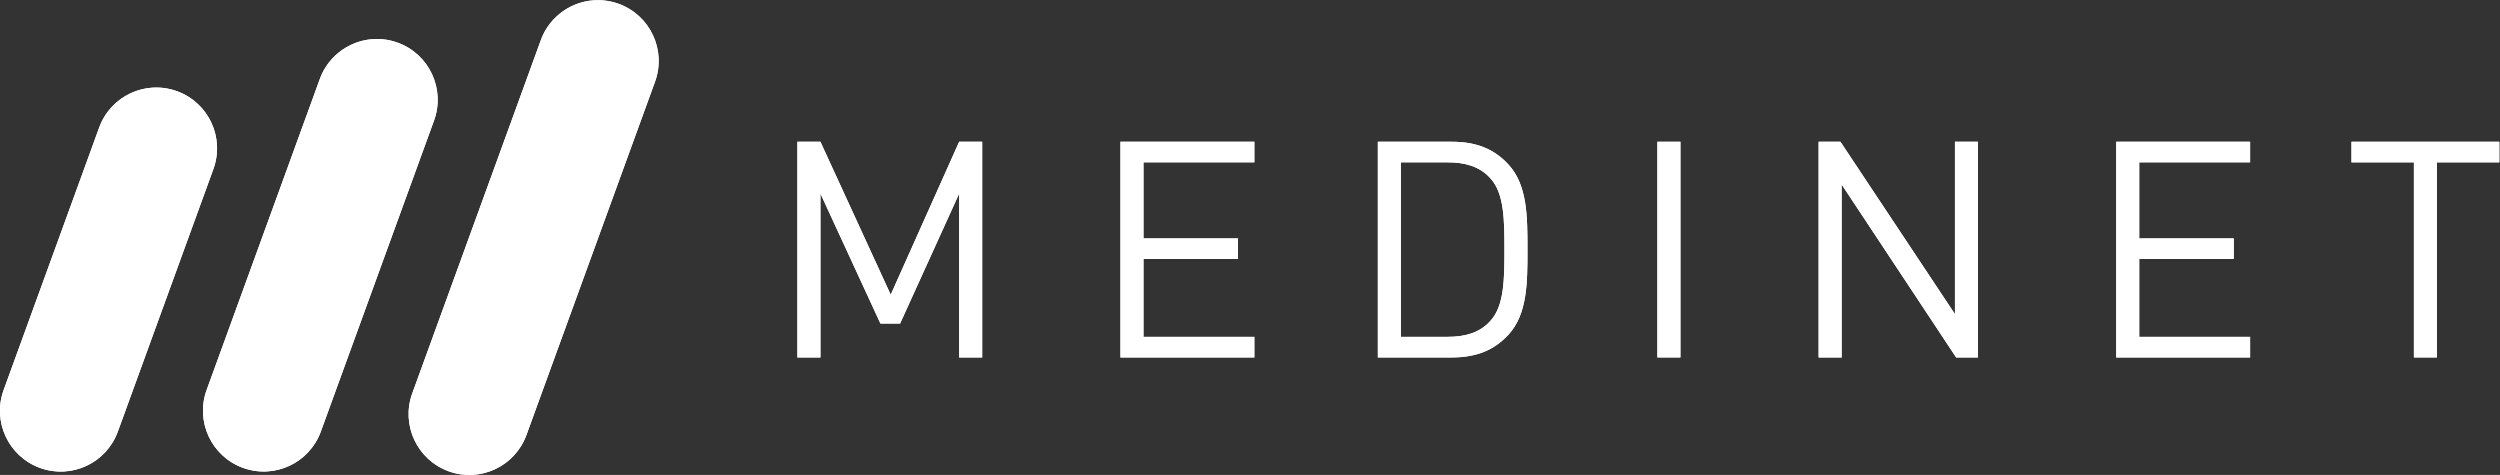 <?xml version="1.0" encoding="UTF-8" standalone="no"?>
<!-- Created with Inkscape (http://www.inkscape.org/) -->

<svg
   version="1.1"
   id="svg824"
   xml:space="preserve"
   width="512.578"
   height="97.373"
   viewBox="0 0 512.578 97.373"
   sodipodi:docname="logo_medinet.svg"
   inkscape:version="1.1 (c68e22c387, 2021-05-23)"
   xmlns:inkscape="http://www.inkscape.org/namespaces/inkscape"
   xmlns:sodipodi="http://sodipodi.sourceforge.net/DTD/sodipodi-0.dtd"
   xmlns="http://www.w3.org/2000/svg"
   xmlns:svg="http://www.w3.org/2000/svg"><rect x="0" y="0" width="512.578" height="97.373" fill="#333333" stroke="none"/><defs
     id="defs828"><clipPath
       clipPathUnits="userSpaceOnUse"
       id="clipPath838"><path
         d="M 0,110.736 H 437.957 V 0 H 0 Z"
         id="path836" /></clipPath><linearGradient
       x1="0"
       y1="0"
       x2="1"
       y2="0"
       gradientUnits="userSpaceOnUse"
       gradientTransform="matrix(11.906,-24.783,24.783,11.906,27.284,84.935)"
       spreadMethod="pad"
       id="linearGradient860"><stop
         style="stop-opacity:1;stop-color:#7093ff"
         offset="0"
         id="stop856" /><stop
         style="stop-opacity:1;stop-color:#243f6d"
         offset="1"
         id="stop858" /></linearGradient><clipPath
       clipPathUnits="userSpaceOnUse"
       id="clipPath870"><path
         d="M 0,110.736 H 437.957 V 0 H 0 Z"
         id="path868" /></clipPath><linearGradient
       x1="0"
       y1="0"
       x2="1"
       y2="0"
       gradientUnits="userSpaceOnUse"
       gradientTransform="matrix(13.748,-27.474,27.474,13.748,57.136,92.663)"
       spreadMethod="pad"
       id="linearGradient892"><stop
         style="stop-opacity:1;stop-color:#7093ff"
         offset="0"
         id="stop888" /><stop
         style="stop-opacity:1;stop-color:#243f6d"
         offset="1"
         id="stop890" /></linearGradient><clipPath
       clipPathUnits="userSpaceOnUse"
       id="clipPath902"><path
         d="M 0,110.736 H 437.957 V 0 H 0 Z"
         id="path900" /></clipPath><linearGradient
       x1="0"
       y1="0"
       x2="1"
       y2="0"
       gradientUnits="userSpaceOnUse"
       gradientTransform="matrix(15.358,-29.792,29.792,15.358,87.559,98.824)"
       spreadMethod="pad"
       id="linearGradient924"><stop
         style="stop-opacity:1;stop-color:#7093ff"
         offset="0"
         id="stop920" /><stop
         style="stop-opacity:1;stop-color:#243f6d"
         offset="1"
         id="stop922" /></linearGradient><clipPath
       clipPathUnits="userSpaceOnUse"
       id="clipPath934"><path
         d="M 0,110.736 H 437.957 V 0 H 0 Z"
         id="path932" /></clipPath><linearGradient
       x1="0"
       y1="0"
       x2="1"
       y2="0"
       gradientUnits="userSpaceOnUse"
       gradientTransform="matrix(0.589,-17.11,17.11,0.589,164.373,74.157)"
       spreadMethod="pad"
       id="linearGradient956"><stop
         style="stop-opacity:1;stop-color:#7093ff"
         offset="0"
         id="stop952" /><stop
         style="stop-opacity:1;stop-color:#243f6d"
         offset="1"
         id="stop954" /></linearGradient><clipPath
       clipPathUnits="userSpaceOnUse"
       id="clipPath966"><path
         d="M 0,110.736 H 437.957 V 0 H 0 Z"
         id="path964" /></clipPath><linearGradient
       x1="0"
       y1="0"
       x2="1"
       y2="0"
       gradientUnits="userSpaceOnUse"
       gradientTransform="matrix(0.589,-17.11,17.11,0.589,210.094,75.731)"
       spreadMethod="pad"
       id="linearGradient988"><stop
         style="stop-opacity:1;stop-color:#7093ff"
         offset="0"
         id="stop984" /><stop
         style="stop-opacity:1;stop-color:#243f6d"
         offset="1"
         id="stop986" /></linearGradient><clipPath
       clipPathUnits="userSpaceOnUse"
       id="clipPath998"><path
         d="M 0,110.736 H 437.957 V 0 H 0 Z"
         id="path996" /></clipPath><linearGradient
       x1="0"
       y1="0"
       x2="1"
       y2="0"
       gradientUnits="userSpaceOnUse"
       gradientTransform="matrix(0.589,-17.11,17.11,0.589,250.6,77.125)"
       spreadMethod="pad"
       id="linearGradient1020"><stop
         style="stop-opacity:1;stop-color:#7093ff"
         offset="0"
         id="stop1016" /><stop
         style="stop-opacity:1;stop-color:#243f6d"
         offset="1"
         id="stop1018" /></linearGradient><clipPath
       clipPathUnits="userSpaceOnUse"
       id="clipPath1030"><path
         d="M 0,110.736 H 437.957 V 0 H 0 Z"
         id="path1028" /></clipPath><linearGradient
       x1="0"
       y1="0"
       x2="1"
       y2="0"
       gradientUnits="userSpaceOnUse"
       gradientTransform="matrix(0.589,-17.11,17.11,0.589,284.067,78.277)"
       spreadMethod="pad"
       id="linearGradient1050"><stop
         style="stop-opacity:1;stop-color:#7093ff"
         offset="0"
         id="stop1046" /><stop
         style="stop-opacity:1;stop-color:#243f6d"
         offset="1"
         id="stop1048" /></linearGradient><clipPath
       clipPathUnits="userSpaceOnUse"
       id="clipPath1060"><path
         d="M 0,110.736 H 437.957 V 0 H 0 Z"
         id="path1058" /></clipPath><linearGradient
       x1="0"
       y1="0"
       x2="1"
       y2="0"
       gradientUnits="userSpaceOnUse"
       gradientTransform="matrix(0.589,-17.11,17.11,0.589,319.307,79.49)"
       spreadMethod="pad"
       id="linearGradient1082"><stop
         style="stop-opacity:1;stop-color:#7093ff"
         offset="0"
         id="stop1078" /><stop
         style="stop-opacity:1;stop-color:#243f6d"
         offset="1"
         id="stop1080" /></linearGradient><clipPath
       clipPathUnits="userSpaceOnUse"
       id="clipPath1092"><path
         d="M 0,110.736 H 437.957 V 0 H 0 Z"
         id="path1090" /></clipPath><linearGradient
       x1="0"
       y1="0"
       x2="1"
       y2="0"
       gradientUnits="userSpaceOnUse"
       gradientTransform="matrix(0.589,-17.11,17.11,0.589,363.073,80.997)"
       spreadMethod="pad"
       id="linearGradient1114"><stop
         style="stop-opacity:1;stop-color:#7093ff"
         offset="0"
         id="stop1110" /><stop
         style="stop-opacity:1;stop-color:#243f6d"
         offset="1"
         id="stop1112" /></linearGradient><clipPath
       clipPathUnits="userSpaceOnUse"
       id="clipPath1124"><path
         d="M 0,110.736 H 437.957 V 0 H 0 Z"
         id="path1122" /></clipPath><linearGradient
       x1="0"
       y1="0"
       x2="1"
       y2="0"
       gradientUnits="userSpaceOnUse"
       gradientTransform="matrix(0.589,-17.11,17.11,0.589,400.804,82.296)"
       spreadMethod="pad"
       id="linearGradient1146"><stop
         style="stop-opacity:1;stop-color:#7093ff"
         offset="0"
         id="stop1142" /><stop
         style="stop-opacity:1;stop-color:#243f6d"
         offset="1"
         id="stop1144" /></linearGradient></defs><sodipodi:namedview
     id="namedview826"
     pagecolor="#ffffff"
     bordercolor="#666666"
     borderopacity="1.0"
     inkscape:pageshadow="2"
     inkscape:pageopacity="0.0"
     inkscape:pagecheckerboard="0"
     showgrid="false"
     fit-margin-top="0"
     fit-margin-left="0"
     fit-margin-right="0"
     fit-margin-bottom="0"
     inkscape:snap-global="false"
     inkscape:zoom="1.902584"
     inkscape:cx="275.67771"
     inkscape:cy="44.938884"
     inkscape:window-width="1920"
     inkscape:window-height="1017"
     inkscape:window-x="-8"
     inkscape:window-y="-8"
     inkscape:window-maximized="1"
     inkscape:current-layer="g830" /><g
     id="g830"
     inkscape:groupmode="layer"
     inkscape:label="logo-medinet"
     transform="matrix(1.333,0,0,-1.333,-37.652,121.561)"><g
       id="g832"
       style="fill:#ffffff;fill-opacity:1"><g
         id="g834"
         clip-path="url(#clipPath838)"
         style="fill:#ffffff;fill-opacity:1"><g
           id="g840"
           transform="translate(61.067,65.184)"
           style="fill:#ffffff;fill-opacity:1"><path
             d="m 0,0 -14.695,-40.375 c -1.766,-4.851 -7.13,-7.352 -11.981,-5.586 -4.85,1.765 -7.352,7.129 -5.586,11.98 l 14.695,40.375 c 1.766,4.851 7.129,7.352 11.981,5.586 C -0.735,10.215 1.766,4.851 0,0"
             style="fill:#ffffff;fill-opacity:1;fill-rule:evenodd;stroke:none"
             id="path842" /></g></g></g><g
       id="g844"
       style="fill:#ffffff;fill-opacity:1"><g
         id="g846"
         style="fill:#ffffff;fill-opacity:1"><g
           id="g852"
           style="fill:#ffffff;fill-opacity:1"><g
             id="g854"
             style="fill:#ffffff;fill-opacity:1"><path
               d="M 43.5,71.578 28.805,31.203 C 27.04,26.352 29.541,20.988 34.391,19.222 v 0 c 4.852,-1.765 10.215,0.736 11.981,5.587 v 0 l 14.695,40.375 c 1.766,4.851 -0.736,10.214 -5.587,11.98 v 0 c -1.055,0.384 -2.134,0.567 -3.196,0.567 v 0 C 48.466,77.73 44.881,75.373 43.5,71.578"
               style="fill:#ffffff;stroke:none;fill-opacity:1"
               id="path862" /></g></g></g></g><g
       id="g864"
       style="fill:#ffffff;fill-opacity:1"><g
         id="g866"
         clip-path="url(#clipPath870)"
         style="fill:#ffffff;fill-opacity:1"><g
           id="g872"
           transform="translate(95.006,72.651)"
           style="fill:#ffffff;fill-opacity:1"><path
             d="m 0,0 -17.41,-47.832 c -1.765,-4.851 -7.129,-7.353 -11.98,-5.587 -4.851,1.766 -7.352,7.129 -5.587,11.981 l 17.41,47.832 c 1.766,4.851 7.129,7.352 11.981,5.586 C -0.736,10.215 1.766,4.851 0,0"
             style="fill:#ffffff;fill-opacity:1;fill-rule:evenodd;stroke:none"
             id="path874" /></g></g></g><g
       id="g876"
       style="fill:#ffffff;fill-opacity:1"><g
         id="g878"
         style="fill:#ffffff;fill-opacity:1"><g
           id="g884"
           style="fill:#ffffff;fill-opacity:1"><g
             id="g886"
             style="fill:#ffffff;fill-opacity:1"><path
               d="M 77.439,79.045 60.029,31.213 c -1.765,-4.851 0.736,-10.215 5.586,-11.981 v 0 c 4.852,-1.766 10.215,0.736 11.981,5.587 v 0 l 17.41,47.833 c 1.766,4.851 -0.735,10.214 -5.587,11.98 v 0 c -1.055,0.384 -2.134,0.566 -3.196,0.566 v 0 c -3.818,0 -7.403,-2.357 -8.784,-6.153"
               style="fill:#ffffff;stroke:none;fill-opacity:1"
               id="path894" /></g></g></g></g><g
       id="g896"
       style="fill:#ffffff;fill-opacity:1"><g
         id="g898"
         clip-path="url(#clipPath902)"
         style="fill:#ffffff;fill-opacity:1"><g
           id="g904"
           transform="translate(128.998,78.624)"
           style="fill:#ffffff;fill-opacity:1"><path
             d="m 0,0 -19.775,-54.331 c -1.766,-4.851 -7.129,-7.352 -11.98,-5.586 -4.851,1.766 -7.352,7.129 -5.587,11.98 l 19.775,54.331 c 1.766,4.851 7.129,7.352 11.981,5.586 C -0.735,10.215 1.766,4.851 0,0"
             style="fill:#ffffff;fill-opacity:1;fill-rule:evenodd;stroke:none"
             id="path906" /></g></g></g><g
       id="g908"
       style="fill:#ffffff;fill-opacity:1"><g
         id="g910"
         style="fill:#ffffff;fill-opacity:1"><g
           id="g916"
           style="fill:#ffffff;fill-opacity:1"><g
             id="g918"
             style="fill:#ffffff;fill-opacity:1"><path
               d="M 111.431,85.019 91.656,30.688 c -1.765,-4.851 0.736,-10.215 5.587,-11.981 v 0 c 4.851,-1.765 10.214,0.736 11.98,5.587 v 0 l 19.775,54.33 c 1.766,4.851 -0.735,10.215 -5.586,11.981 v 0 c -1.056,0.384 -2.135,0.566 -3.197,0.566 v 0 c -3.818,0 -7.403,-2.357 -8.784,-6.152"
               style="fill:#ffffff;stroke:none;fill-opacity:1"
               id="path926" /></g></g></g></g><g
       id="g928"
       style="fill:#ffffff;fill-opacity:1"><g
         id="g930"
         clip-path="url(#clipPath934)"
         style="fill:#ffffff;fill-opacity:1"><g
           id="g936"
           transform="translate(179.319,36.215)"
           style="fill:#ffffff;fill-opacity:1"><path
             d="m 0,0 v 33.175 h -3.541 l -10.53,-23.529 -10.81,23.529 h -3.541 V 0 h 3.541 v 25.208 l 9.225,-19.989 h 3.029 l 9.086,19.989 V 0 Z"
             style="fill:#ffffff;fill-opacity:1;fill-rule:nonzero;stroke:none"
             id="path938" /></g></g></g><g
       id="g940"
       style="fill:#ffffff;fill-opacity:1"><g
         id="g942"
         style="fill:#ffffff;fill-opacity:1"><g
           id="g948"
           style="fill:#ffffff;fill-opacity:1"><g
             id="g950"
             style="fill:#ffffff;fill-opacity:1"><path
               d="m 175.778,69.39 -10.53,-23.53 -10.81,23.53 h -3.541 V 36.215 h 3.541 v 25.207 l 9.226,-19.989 h 3.029 l 9.085,19.989 V 36.215 h 3.542 V 69.39 Z"
               style="fill:#ffffff;stroke:none;fill-opacity:1"
               id="path958" /></g></g></g></g><g
       id="g960"
       style="fill:#ffffff;fill-opacity:1"><g
         id="g962"
         clip-path="url(#clipPath966)"
         style="fill:#ffffff;fill-opacity:1"><g
           id="g968"
           transform="translate(221.18,36.215)"
           style="fill:#ffffff;fill-opacity:1"><path
             d="m 0,0 v 3.168 h -17.054 v 11.976 h 14.538 v 3.168 H -17.054 V 30.007 H 0 v 3.168 H -20.595 V 0 Z"
             style="fill:#ffffff;fill-opacity:1;fill-rule:nonzero;stroke:none"
             id="path970" /></g></g></g><g
       id="g972"
       style="fill:#ffffff;fill-opacity:1"><g
         id="g974"
         style="fill:#ffffff;fill-opacity:1"><g
           id="g980"
           style="fill:#ffffff;fill-opacity:1"><g
             id="g982"
             style="fill:#ffffff;fill-opacity:1"><path
               d="M 200.586,69.39 V 36.215 h 20.594 v 3.168 h -17.054 v 11.976 h 14.538 v 3.168 h -14.538 v 11.695 h 17.054 v 3.168 z"
               style="fill:#ffffff;stroke:none;fill-opacity:1"
               id="path990" /></g></g></g></g><g
       id="g992"
       style="fill:#ffffff;fill-opacity:1"><g
         id="g994"
         clip-path="url(#clipPath998)"
         style="fill:#ffffff;fill-opacity:1"><g
           id="g1000"
           transform="translate(259.649,52.803)"
           style="fill:#ffffff;fill-opacity:1"><path
             d="m 0,0 c 0,-4.613 -0.046,-8.713 -2.19,-10.997 -1.677,-1.863 -4.007,-2.422 -6.523,-2.422 h -7.222 v 26.838 h 7.222 c 2.516,0 4.846,-0.559 6.523,-2.423 C -0.046,8.713 0,4.613 0,0 m 3.54,0 c 0,5.079 0,9.925 -2.934,13.093 -2.236,2.423 -4.986,3.494 -8.713,3.494 h -11.369 v -33.175 h 11.369 c 3.727,0 6.477,1.072 8.713,3.495 C 3.54,-9.925 3.54,-5.079 3.54,0"
             style="fill:#ffffff;fill-opacity:1;fill-rule:nonzero;stroke:none"
             id="path1002" /></g></g></g><g
       id="g1004"
       style="fill:#ffffff;fill-opacity:1"><g
         id="g1006"
         style="fill:#ffffff;fill-opacity:1"><g
           id="g1012"
           style="fill:#ffffff;fill-opacity:1"><g
             id="g1014"
             style="fill:#ffffff;fill-opacity:1"><path
               d="M 240.173,69.39 V 36.215 h 11.369 c 3.727,0 6.476,1.071 8.713,3.494 v 0 c 2.934,3.169 2.934,8.015 2.934,13.094 v 0 c 0,5.078 0,9.924 -2.934,13.093 v 0 c -2.237,2.423 -4.986,3.494 -8.713,3.494 v 0 z m 3.541,-3.168 h 7.222 c 2.517,0 4.846,-0.56 6.523,-2.424 v 0 c 2.143,-2.282 2.19,-6.383 2.19,-10.995 v 0 c 0,-4.613 -0.047,-8.714 -2.19,-10.997 v 0 c -1.677,-1.864 -4.006,-2.423 -6.523,-2.423 v 0 h -7.222 z"
               style="fill:#ffffff;stroke:none;fill-opacity:1"
               id="path1022" /></g></g></g></g><g
       id="g1024"
       style="fill:#ffffff;fill-opacity:1"><g
         id="g1026"
         clip-path="url(#clipPath1030)"
         style="fill:#ffffff;fill-opacity:1"><path
           d="m 286.715,69.39 h -3.542 V 36.215 h 3.542 z"
           style="fill:#ffffff;fill-opacity:1;fill-rule:nonzero;stroke:none"
           id="path1032" /></g></g><g
       id="g1034"
       style="fill:#ffffff;fill-opacity:1"><g
         id="g1036"
         style="fill:#ffffff;fill-opacity:1"><g
           id="g1042"
           style="fill:#ffffff;fill-opacity:1"><g
             id="g1044"
             style="fill:#ffffff;fill-opacity:1"><path
               d="m 283.173,36.215 h 3.542 V 69.39 h -3.542 z"
               style="fill:#ffffff;stroke:none;fill-opacity:1"
               id="path1052" /></g></g></g></g><g
       id="g1054"
       style="fill:#ffffff;fill-opacity:1"><g
         id="g1056"
         clip-path="url(#clipPath1060)"
         style="fill:#ffffff;fill-opacity:1"><g
           id="g1062"
           transform="translate(332.48,36.215)"
           style="fill:#ffffff;fill-opacity:1"><path
             d="M 0,0 V 33.175 H -3.541 V 6.663 l -17.613,26.512 h -3.355 V 0 h 3.541 V 26.605 L -3.355,0 Z"
             style="fill:#ffffff;fill-opacity:1;fill-rule:nonzero;stroke:none"
             id="path1064" /></g></g></g><g
       id="g1066"
       style="fill:#ffffff;fill-opacity:1"><g
         id="g1068"
         style="fill:#ffffff;fill-opacity:1"><g
           id="g1074"
           style="fill:#ffffff;fill-opacity:1"><g
             id="g1076"
             style="fill:#ffffff;fill-opacity:1"><path
               d="M 328.939,69.39 V 42.878 L 311.326,69.39 h -3.355 V 36.215 h 3.541 V 62.82 l 17.613,-26.605 h 3.355 V 69.39 Z"
               style="fill:#ffffff;stroke:none;fill-opacity:1"
               id="path1084" /></g></g></g></g><g
       id="g1086"
       style="fill:#ffffff;fill-opacity:1"><g
         id="g1088"
         clip-path="url(#clipPath1092)"
         style="fill:#ffffff;fill-opacity:1"><g
           id="g1094"
           transform="translate(374.34,36.215)"
           style="fill:#ffffff;fill-opacity:1"><path
             d="m 0,0 v 3.168 h -17.054 v 11.976 h 14.538 v 3.168 H -17.054 V 30.007 H 0 v 3.168 H -20.595 V 0 Z"
             style="fill:#ffffff;fill-opacity:1;fill-rule:nonzero;stroke:none"
             id="path1096" /></g></g></g><g
       id="g1098"
       style="fill:#ffffff;fill-opacity:1"><g
         id="g1100"
         style="fill:#ffffff;fill-opacity:1"><g
           id="g1106"
           style="fill:#ffffff;fill-opacity:1"><g
             id="g1108"
             style="fill:#ffffff;fill-opacity:1"><path
               d="M 353.746,69.39 V 36.215 h 20.595 v 3.168 h -17.055 v 11.976 h 14.538 v 3.168 h -14.538 v 11.695 h 17.055 v 3.168 z"
               style="fill:#ffffff;stroke:none;fill-opacity:1"
               id="path1116" /></g></g></g></g><g
       id="g1118"
       style="fill:#ffffff;fill-opacity:1"><g
         id="g1120"
         clip-path="url(#clipPath1124)"
         style="fill:#ffffff;fill-opacity:1"><g
           id="g1126"
           transform="translate(412.672,66.222)"
           style="fill:#ffffff;fill-opacity:1"><path
             d="M 0,0 V 3.168 H -22.739 V 0 h 9.599 v -30.007 h 3.541 V 0 Z"
             style="fill:#ffffff;fill-opacity:1;fill-rule:nonzero;stroke:none"
             id="path1128" /></g></g></g><g
       id="g1130"
       style="fill:#ffffff;fill-opacity:1"><g
         id="g1132"
         style="fill:#ffffff;fill-opacity:1"><g
           id="g1138"
           style="fill:#ffffff;fill-opacity:1"><g
             id="g1140"
             style="fill:#ffffff;fill-opacity:1"><path
               d="m 389.933,69.39 v -3.168 h 9.6 V 36.215 h 3.54 v 30.007 h 9.599 v 3.168 z"
               style="fill:#ffffff;stroke:none;fill-opacity:1"
               id="path1148" /></g></g></g></g></g></svg>
